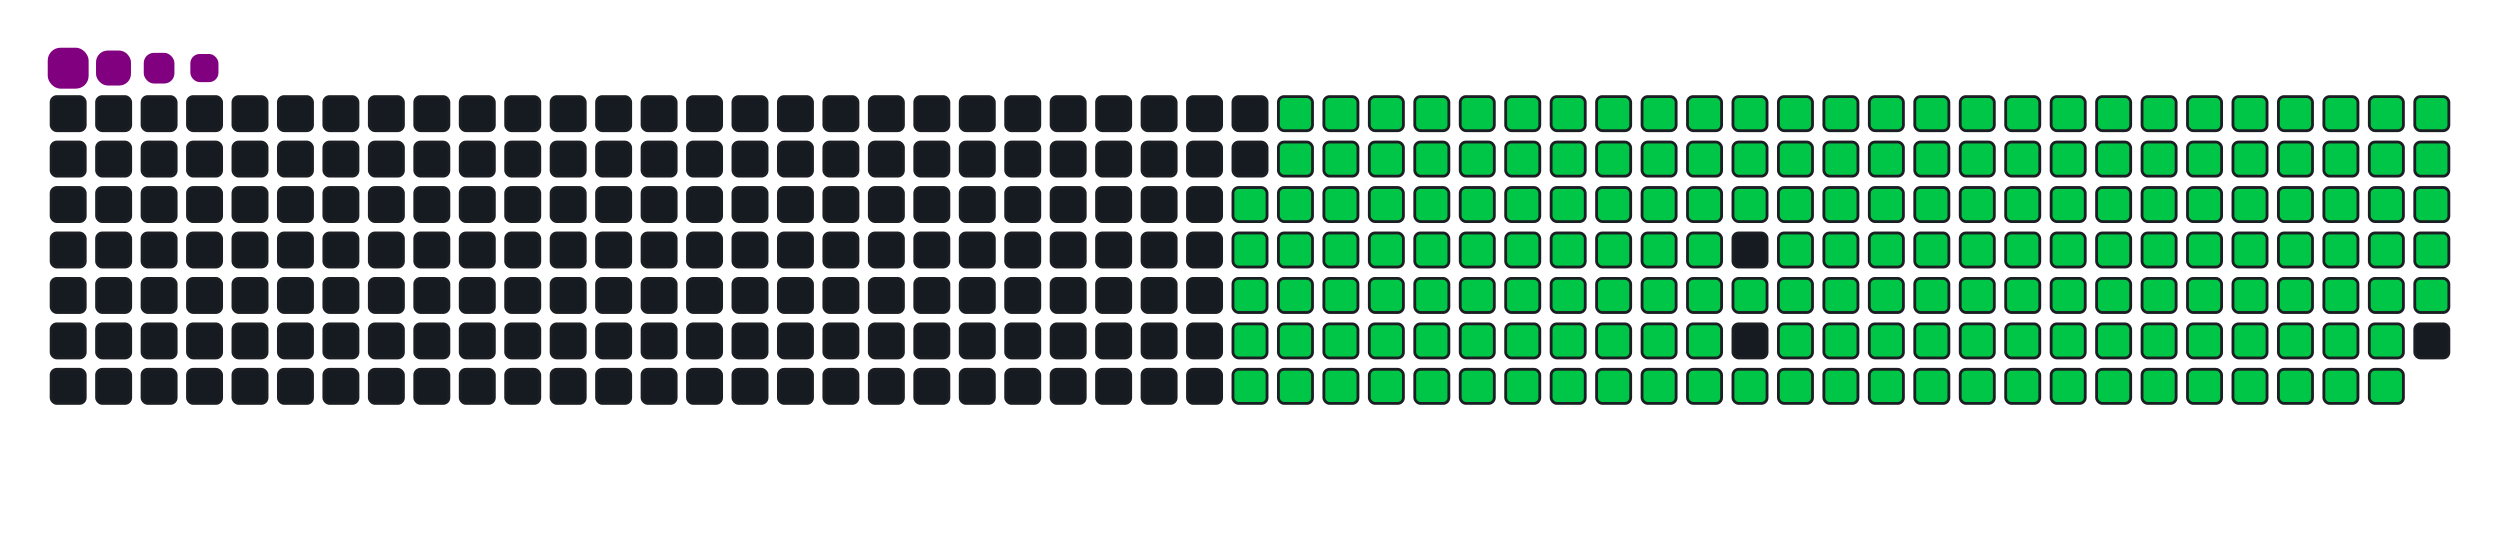 <svg viewBox="-16 -32 880 192" width="880" height="192" xmlns="http://www.w3.org/2000/svg"><desc>Generated with https://github.com/Platane/snk</desc><style>:root{--cb:#1b1f230a;--cs:purple;--ce:#161b22;--c0:#161b22;--c1:#01311f;--c2:#034525;--c3:#0f6d31;--c4:#00c647}.c{shape-rendering:geometricPrecision;fill:#161b22;stroke-width:1px;stroke:#1b1f230a;animation:none 27700ms linear infinite;width:12px;height:12px}@keyframes c0{48%{fill:#00c647}48.02%,100%{fill:#161b22}}.c.c0{fill:#00c647;animation-name:c0}@keyframes c1{47.64%{fill:#00c647}47.66%,100%{fill:#161b22}}.c.c1{fill:#00c647;animation-name:c1}@keyframes c2{68.22%{fill:#00c647}68.24%,100%{fill:#161b22}}.c.c2{fill:#00c647;animation-name:c2}@keyframes c3{67.86%{fill:#00c647}67.88%,100%{fill:#161b22}}.c.c3{fill:#00c647;animation-name:c3}@keyframes c4{87.72%{fill:#00c647}87.74%,100%{fill:#161b22}}.c.c4{fill:#00c647;animation-name:c4}@keyframes c5{10.1%{fill:#00c647}10.12%,100%{fill:#161b22}}.c.c5{fill:#00c647;animation-name:c5}@keyframes c6{28.51%{fill:#00c647}28.53%,100%{fill:#161b22}}.c.c6{fill:#00c647;animation-name:c6}@keyframes c7{28.87%{fill:#00c647}28.89%,100%{fill:#161b22}}.c.c7{fill:#00c647;animation-name:c7}@keyframes c8{47.28%{fill:#00c647}47.3%,100%{fill:#161b22}}.c.c8{fill:#00c647;animation-name:c8}@keyframes c9{49.09%{fill:#00c647}49.11%,100%{fill:#161b22}}.c.c9{fill:#00c647;animation-name:c9}@keyframes ca{67.5%{fill:#00c647}67.52%,100%{fill:#161b22}}.c.ca{fill:#00c647;animation-name:ca}@keyframes cb{69.3%{fill:#00c647}69.32%,100%{fill:#161b22}}.c.cb{fill:#00c647;animation-name:cb}@keyframes cc{10.46%{fill:#00c647}10.48%,100%{fill:#161b22}}.c.cc{fill:#00c647;animation-name:cc}@keyframes cd{28.15%{fill:#00c647}28.17%,100%{fill:#161b22}}.c.cd{fill:#00c647;animation-name:cd}@keyframes ce{29.23%{fill:#00c647}29.25%,100%{fill:#161b22}}.c.ce{fill:#00c647;animation-name:ce}@keyframes cf{46.92%{fill:#00c647}46.94%,100%{fill:#161b22}}.c.cf{fill:#00c647;animation-name:cf}@keyframes cg{49.45%{fill:#00c647}49.47%,100%{fill:#161b22}}.c.cg{fill:#00c647;animation-name:cg}@keyframes ch{67.14%{fill:#00c647}67.16%,100%{fill:#161b22}}.c.ch{fill:#00c647;animation-name:ch}@keyframes ci{69.67%{fill:#00c647}69.69%,100%{fill:#161b22}}.c.ci{fill:#00c647;animation-name:ci}@keyframes cj{10.82%{fill:#00c647}10.84%,100%{fill:#161b22}}.c.cj{fill:#00c647;animation-name:cj}@keyframes ck{27.79%{fill:#00c647}27.81%,100%{fill:#161b22}}.c.ck{fill:#00c647;animation-name:ck}@keyframes cl{29.59%{fill:#00c647}29.61%,100%{fill:#161b22}}.c.cl{fill:#00c647;animation-name:cl}@keyframes cm{46.56%{fill:#00c647}46.58%,100%{fill:#161b22}}.c.cm{fill:#00c647;animation-name:cm}@keyframes cn{49.81%{fill:#00c647}49.83%,100%{fill:#161b22}}.c.cn{fill:#00c647;animation-name:cn}@keyframes co{66.78%{fill:#00c647}66.8%,100%{fill:#161b22}}.c.co{fill:#00c647;animation-name:co}@keyframes cp{70.03%{fill:#00c647}70.05%,100%{fill:#161b22}}.c.cp{fill:#00c647;animation-name:cp}@keyframes cq{11.18%{fill:#00c647}11.2%,100%{fill:#161b22}}.c.cq{fill:#00c647;animation-name:cq}@keyframes cr{27.43%{fill:#00c647}27.45%,100%{fill:#161b22}}.c.cr{fill:#00c647;animation-name:cr}@keyframes cs{29.95%{fill:#00c647}29.97%,100%{fill:#161b22}}.c.cs{fill:#00c647;animation-name:cs}@keyframes ct{46.2%{fill:#00c647}46.22%,100%{fill:#161b22}}.c.ct{fill:#00c647;animation-name:ct}@keyframes cu{50.17%{fill:#00c647}50.19%,100%{fill:#161b22}}.c.cu{fill:#00c647;animation-name:cu}@keyframes cv{66.42%{fill:#00c647}66.44%,100%{fill:#161b22}}.c.cv{fill:#00c647;animation-name:cv}@keyframes cw{70.39%{fill:#00c647}70.41%,100%{fill:#161b22}}.c.cw{fill:#00c647;animation-name:cw}@keyframes cx{11.54%{fill:#00c647}11.56%,100%{fill:#161b22}}.c.cx{fill:#00c647;animation-name:cx}@keyframes cy{27.07%{fill:#00c647}27.09%,100%{fill:#161b22}}.c.cy{fill:#00c647;animation-name:cy}@keyframes cz{30.31%{fill:#00c647}30.33%,100%{fill:#161b22}}.c.cz{fill:#00c647;animation-name:cz}@keyframes c10{45.84%{fill:#00c647}45.86%,100%{fill:#161b22}}.c.c10{fill:#00c647;animation-name:c10}@keyframes c11{50.53%{fill:#00c647}50.55%,100%{fill:#161b22}}.c.c11{fill:#00c647;animation-name:c11}@keyframes c12{66.05%{fill:#00c647}66.07%,100%{fill:#161b22}}.c.c12{fill:#00c647;animation-name:c12}@keyframes c13{70.75%{fill:#00c647}70.77%,100%{fill:#161b22}}.c.c13{fill:#00c647;animation-name:c13}@keyframes c14{11.9%{fill:#00c647}11.92%,100%{fill:#161b22}}.c.c14{fill:#00c647;animation-name:c14}@keyframes c15{26.7%{fill:#00c647}26.72%,100%{fill:#161b22}}.c.c15{fill:#00c647;animation-name:c15}@keyframes c16{30.68%{fill:#00c647}30.7%,100%{fill:#161b22}}.c.c16{fill:#00c647;animation-name:c16}@keyframes c17{45.48%{fill:#00c647}45.5%,100%{fill:#161b22}}.c.c17{fill:#00c647;animation-name:c17}@keyframes c18{50.89%{fill:#00c647}50.91%,100%{fill:#161b22}}.c.c18{fill:#00c647;animation-name:c18}@keyframes c19{65.69%{fill:#00c647}65.71%,100%{fill:#161b22}}.c.c19{fill:#00c647;animation-name:c19}@keyframes c1a{71.11%{fill:#00c647}71.13%,100%{fill:#161b22}}.c.c1a{fill:#00c647;animation-name:c1a}@keyframes c1b{12.26%{fill:#00c647}12.28%,100%{fill:#161b22}}.c.c1b{fill:#00c647;animation-name:c1b}@keyframes c1c{26.34%{fill:#00c647}26.36%,100%{fill:#161b22}}.c.c1c{fill:#00c647;animation-name:c1c}@keyframes c1d{31.04%{fill:#00c647}31.06%,100%{fill:#161b22}}.c.c1d{fill:#00c647;animation-name:c1d}@keyframes c1e{45.12%{fill:#00c647}45.14%,100%{fill:#161b22}}.c.c1e{fill:#00c647;animation-name:c1e}@keyframes c1f{51.25%{fill:#00c647}51.27%,100%{fill:#161b22}}.c.c1f{fill:#00c647;animation-name:c1f}@keyframes c1g{65.33%{fill:#00c647}65.35%,100%{fill:#161b22}}.c.c1g{fill:#00c647;animation-name:c1g}@keyframes c1h{71.47%{fill:#00c647}71.49%,100%{fill:#161b22}}.c.c1h{fill:#00c647;animation-name:c1h}@keyframes c1i{12.63%{fill:#00c647}12.65%,100%{fill:#161b22}}.c.c1i{fill:#00c647;animation-name:c1i}@keyframes c1j{25.98%{fill:#00c647}26%,100%{fill:#161b22}}.c.c1j{fill:#00c647;animation-name:c1j}@keyframes c1k{31.4%{fill:#00c647}31.42%,100%{fill:#161b22}}.c.c1k{fill:#00c647;animation-name:c1k}@keyframes c1l{44.76%{fill:#00c647}44.78%,100%{fill:#161b22}}.c.c1l{fill:#00c647;animation-name:c1l}@keyframes c1m{51.61%{fill:#00c647}51.63%,100%{fill:#161b22}}.c.c1m{fill:#00c647;animation-name:c1m}@keyframes c1n{64.97%{fill:#00c647}64.99%,100%{fill:#161b22}}.c.c1n{fill:#00c647;animation-name:c1n}@keyframes c1o{71.83%{fill:#00c647}71.85%,100%{fill:#161b22}}.c.c1o{fill:#00c647;animation-name:c1o}@keyframes c1p{12.99%{fill:#00c647}13.01%,100%{fill:#161b22}}.c.c1p{fill:#00c647;animation-name:c1p}@keyframes c1q{25.62%{fill:#00c647}25.64%,100%{fill:#161b22}}.c.c1q{fill:#00c647;animation-name:c1q}@keyframes c1r{31.76%{fill:#00c647}31.78%,100%{fill:#161b22}}.c.c1r{fill:#00c647;animation-name:c1r}@keyframes c1s{44.39%{fill:#00c647}44.41%,100%{fill:#161b22}}.c.c1s{fill:#00c647;animation-name:c1s}@keyframes c1t{51.98%{fill:#00c647}52%,100%{fill:#161b22}}.c.c1t{fill:#00c647;animation-name:c1t}@keyframes c1u{64.61%{fill:#00c647}64.63%,100%{fill:#161b22}}.c.c1u{fill:#00c647;animation-name:c1u}@keyframes c1v{72.19%{fill:#00c647}72.21%,100%{fill:#161b22}}.c.c1v{fill:#00c647;animation-name:c1v}@keyframes c1w{13.35%{fill:#00c647}13.37%,100%{fill:#161b22}}.c.c1w{fill:#00c647;animation-name:c1w}@keyframes c1x{25.26%{fill:#00c647}25.28%,100%{fill:#161b22}}.c.c1x{fill:#00c647;animation-name:c1x}@keyframes c1y{32.12%{fill:#00c647}32.14%,100%{fill:#161b22}}.c.c1y{fill:#00c647;animation-name:c1y}@keyframes c1z{44.03%{fill:#00c647}44.05%,100%{fill:#161b22}}.c.c1z{fill:#00c647;animation-name:c1z}@keyframes c20{52.34%{fill:#00c647}52.36%,100%{fill:#161b22}}.c.c20{fill:#00c647;animation-name:c20}@keyframes c21{64.25%{fill:#00c647}64.27%,100%{fill:#161b22}}.c.c21{fill:#00c647;animation-name:c21}@keyframes c22{72.55%{fill:#00c647}72.57%,100%{fill:#161b22}}.c.c22{fill:#00c647;animation-name:c22}@keyframes c23{13.71%{fill:#00c647}13.73%,100%{fill:#161b22}}.c.c23{fill:#00c647;animation-name:c23}@keyframes c24{24.9%{fill:#00c647}24.92%,100%{fill:#161b22}}.c.c24{fill:#00c647;animation-name:c24}@keyframes c25{32.48%{fill:#00c647}32.5%,100%{fill:#161b22}}.c.c25{fill:#00c647;animation-name:c25}@keyframes c26{52.7%{fill:#00c647}52.72%,100%{fill:#161b22}}.c.c26{fill:#00c647;animation-name:c26}@keyframes c27{72.91%{fill:#00c647}72.93%,100%{fill:#161b22}}.c.c27{fill:#00c647;animation-name:c27}@keyframes c28{14.07%{fill:#00c647}14.09%,100%{fill:#161b22}}.c.c28{fill:#00c647;animation-name:c28}@keyframes c29{24.54%{fill:#00c647}24.56%,100%{fill:#161b22}}.c.c29{fill:#00c647;animation-name:c29}@keyframes c2a{32.84%{fill:#00c647}32.86%,100%{fill:#161b22}}.c.c2a{fill:#00c647;animation-name:c2a}@keyframes c2b{43.31%{fill:#00c647}43.33%,100%{fill:#161b22}}.c.c2b{fill:#00c647;animation-name:c2b}@keyframes c2c{53.06%{fill:#00c647}53.08%,100%{fill:#161b22}}.c.c2c{fill:#00c647;animation-name:c2c}@keyframes c2d{63.53%{fill:#00c647}63.55%,100%{fill:#161b22}}.c.c2d{fill:#00c647;animation-name:c2d}@keyframes c2e{73.28%{fill:#00c647}73.3%,100%{fill:#161b22}}.c.c2e{fill:#00c647;animation-name:c2e}@keyframes c2f{14.43%{fill:#00c647}14.45%,100%{fill:#161b22}}.c.c2f{fill:#00c647;animation-name:c2f}@keyframes c2g{24.18%{fill:#00c647}24.2%,100%{fill:#161b22}}.c.c2g{fill:#00c647;animation-name:c2g}@keyframes c2h{33.2%{fill:#00c647}33.22%,100%{fill:#161b22}}.c.c2h{fill:#00c647;animation-name:c2h}@keyframes c2i{42.95%{fill:#00c647}42.97%,100%{fill:#161b22}}.c.c2i{fill:#00c647;animation-name:c2i}@keyframes c2j{53.42%{fill:#00c647}53.44%,100%{fill:#161b22}}.c.c2j{fill:#00c647;animation-name:c2j}@keyframes c2k{63.17%{fill:#00c647}63.19%,100%{fill:#161b22}}.c.c2k{fill:#00c647;animation-name:c2k}@keyframes c2l{73.64%{fill:#00c647}73.66%,100%{fill:#161b22}}.c.c2l{fill:#00c647;animation-name:c2l}@keyframes c2m{14.79%{fill:#00c647}14.81%,100%{fill:#161b22}}.c.c2m{fill:#00c647;animation-name:c2m}@keyframes c2n{23.82%{fill:#00c647}23.84%,100%{fill:#161b22}}.c.c2n{fill:#00c647;animation-name:c2n}@keyframes c2o{33.56%{fill:#00c647}33.58%,100%{fill:#161b22}}.c.c2o{fill:#00c647;animation-name:c2o}@keyframes c2p{42.59%{fill:#00c647}42.61%,100%{fill:#161b22}}.c.c2p{fill:#00c647;animation-name:c2p}@keyframes c2q{53.78%{fill:#00c647}53.8%,100%{fill:#161b22}}.c.c2q{fill:#00c647;animation-name:c2q}@keyframes c2r{62.81%{fill:#00c647}62.83%,100%{fill:#161b22}}.c.c2r{fill:#00c647;animation-name:c2r}@keyframes c2s{74%{fill:#00c647}74.02%,100%{fill:#161b22}}.c.c2s{fill:#00c647;animation-name:c2s}@keyframes c2t{15.15%{fill:#00c647}15.17%,100%{fill:#161b22}}.c.c2t{fill:#00c647;animation-name:c2t}@keyframes c2u{23.46%{fill:#00c647}23.48%,100%{fill:#161b22}}.c.c2u{fill:#00c647;animation-name:c2u}@keyframes c2v{33.93%{fill:#00c647}33.95%,100%{fill:#161b22}}.c.c2v{fill:#00c647;animation-name:c2v}@keyframes c2w{42.23%{fill:#00c647}42.25%,100%{fill:#161b22}}.c.c2w{fill:#00c647;animation-name:c2w}@keyframes c2x{54.14%{fill:#00c647}54.16%,100%{fill:#161b22}}.c.c2x{fill:#00c647;animation-name:c2x}@keyframes c2y{62.44%{fill:#00c647}62.46%,100%{fill:#161b22}}.c.c2y{fill:#00c647;animation-name:c2y}@keyframes c2z{74.36%{fill:#00c647}74.38%,100%{fill:#161b22}}.c.c2z{fill:#00c647;animation-name:c2z}@keyframes c30{15.51%{fill:#00c647}15.53%,100%{fill:#161b22}}.c.c30{fill:#00c647;animation-name:c30}@keyframes c31{23.09%{fill:#00c647}23.11%,100%{fill:#161b22}}.c.c31{fill:#00c647;animation-name:c31}@keyframes c32{34.29%{fill:#00c647}34.31%,100%{fill:#161b22}}.c.c32{fill:#00c647;animation-name:c32}@keyframes c33{41.87%{fill:#00c647}41.89%,100%{fill:#161b22}}.c.c33{fill:#00c647;animation-name:c33}@keyframes c34{54.5%{fill:#00c647}54.52%,100%{fill:#161b22}}.c.c34{fill:#00c647;animation-name:c34}@keyframes c35{62.08%{fill:#00c647}62.1%,100%{fill:#161b22}}.c.c35{fill:#00c647;animation-name:c35}@keyframes c36{74.72%{fill:#00c647}74.74%,100%{fill:#161b22}}.c.c36{fill:#00c647;animation-name:c36}@keyframes c37{15.87%{fill:#00c647}15.89%,100%{fill:#161b22}}.c.c37{fill:#00c647;animation-name:c37}@keyframes c38{22.73%{fill:#00c647}22.75%,100%{fill:#161b22}}.c.c38{fill:#00c647;animation-name:c38}@keyframes c39{34.65%{fill:#00c647}34.67%,100%{fill:#161b22}}.c.c39{fill:#00c647;animation-name:c39}@keyframes c3a{41.51%{fill:#00c647}41.53%,100%{fill:#161b22}}.c.c3a{fill:#00c647;animation-name:c3a}@keyframes c3b{54.86%{fill:#00c647}54.88%,100%{fill:#161b22}}.c.c3b{fill:#00c647;animation-name:c3b}@keyframes c3c{61.72%{fill:#00c647}61.74%,100%{fill:#161b22}}.c.c3c{fill:#00c647;animation-name:c3c}@keyframes c3d{75.08%{fill:#00c647}75.1%,100%{fill:#161b22}}.c.c3d{fill:#00c647;animation-name:c3d}@keyframes c3e{16.24%{fill:#00c647}16.26%,100%{fill:#161b22}}.c.c3e{fill:#00c647;animation-name:c3e}@keyframes c3f{22.37%{fill:#00c647}22.39%,100%{fill:#161b22}}.c.c3f{fill:#00c647;animation-name:c3f}@keyframes c3g{35.01%{fill:#00c647}35.03%,100%{fill:#161b22}}.c.c3g{fill:#00c647;animation-name:c3g}@keyframes c3h{41.15%{fill:#00c647}41.17%,100%{fill:#161b22}}.c.c3h{fill:#00c647;animation-name:c3h}@keyframes c3i{55.22%{fill:#00c647}55.24%,100%{fill:#161b22}}.c.c3i{fill:#00c647;animation-name:c3i}@keyframes c3j{61.36%{fill:#00c647}61.38%,100%{fill:#161b22}}.c.c3j{fill:#00c647;animation-name:c3j}@keyframes c3k{75.44%{fill:#00c647}75.46%,100%{fill:#161b22}}.c.c3k{fill:#00c647;animation-name:c3k}@keyframes c3l{16.6%{fill:#00c647}16.62%,100%{fill:#161b22}}.c.c3l{fill:#00c647;animation-name:c3l}@keyframes c3m{22.01%{fill:#00c647}22.03%,100%{fill:#161b22}}.c.c3m{fill:#00c647;animation-name:c3m}@keyframes c3n{35.37%{fill:#00c647}35.39%,100%{fill:#161b22}}.c.c3n{fill:#00c647;animation-name:c3n}@keyframes c3o{40.78%{fill:#00c647}40.8%,100%{fill:#161b22}}.c.c3o{fill:#00c647;animation-name:c3o}@keyframes c3p{55.59%{fill:#00c647}55.61%,100%{fill:#161b22}}.c.c3p{fill:#00c647;animation-name:c3p}@keyframes c3q{61%{fill:#00c647}61.02%,100%{fill:#161b22}}.c.c3q{fill:#00c647;animation-name:c3q}@keyframes c3r{75.8%{fill:#00c647}75.82%,100%{fill:#161b22}}.c.c3r{fill:#00c647;animation-name:c3r}@keyframes c3s{16.96%{fill:#00c647}16.98%,100%{fill:#161b22}}.c.c3s{fill:#00c647;animation-name:c3s}@keyframes c3t{21.65%{fill:#00c647}21.67%,100%{fill:#161b22}}.c.c3t{fill:#00c647;animation-name:c3t}@keyframes c3u{35.73%{fill:#00c647}35.75%,100%{fill:#161b22}}.c.c3u{fill:#00c647;animation-name:c3u}@keyframes c3v{40.42%{fill:#00c647}40.44%,100%{fill:#161b22}}.c.c3v{fill:#00c647;animation-name:c3v}@keyframes c3w{55.95%{fill:#00c647}55.97%,100%{fill:#161b22}}.c.c3w{fill:#00c647;animation-name:c3w}@keyframes c3x{60.64%{fill:#00c647}60.66%,100%{fill:#161b22}}.c.c3x{fill:#00c647;animation-name:c3x}@keyframes c3y{76.16%{fill:#00c647}76.18%,100%{fill:#161b22}}.c.c3y{fill:#00c647;animation-name:c3y}@keyframes c3z{17.32%{fill:#00c647}17.34%,100%{fill:#161b22}}.c.c3z{fill:#00c647;animation-name:c3z}@keyframes c40{21.29%{fill:#00c647}21.31%,100%{fill:#161b22}}.c.c40{fill:#00c647;animation-name:c40}@keyframes c41{36.09%{fill:#00c647}36.11%,100%{fill:#161b22}}.c.c41{fill:#00c647;animation-name:c41}@keyframes c42{40.06%{fill:#00c647}40.08%,100%{fill:#161b22}}.c.c42{fill:#00c647;animation-name:c42}@keyframes c43{56.31%{fill:#00c647}56.33%,100%{fill:#161b22}}.c.c43{fill:#00c647;animation-name:c43}@keyframes c44{60.28%{fill:#00c647}60.3%,100%{fill:#161b22}}.c.c44{fill:#00c647;animation-name:c44}@keyframes c45{76.52%{fill:#00c647}76.54%,100%{fill:#161b22}}.c.c45{fill:#00c647;animation-name:c45}@keyframes c46{17.68%{fill:#00c647}17.7%,100%{fill:#161b22}}.c.c46{fill:#00c647;animation-name:c46}@keyframes c47{20.93%{fill:#00c647}20.95%,100%{fill:#161b22}}.c.c47{fill:#00c647;animation-name:c47}@keyframes c48{36.45%{fill:#00c647}36.47%,100%{fill:#161b22}}.c.c48{fill:#00c647;animation-name:c48}@keyframes c49{39.7%{fill:#00c647}39.72%,100%{fill:#161b22}}.c.c49{fill:#00c647;animation-name:c49}@keyframes c4a{56.67%{fill:#00c647}56.69%,100%{fill:#161b22}}.c.c4a{fill:#00c647;animation-name:c4a}@keyframes c4b{59.92%{fill:#00c647}59.94%,100%{fill:#161b22}}.c.c4b{fill:#00c647;animation-name:c4b}@keyframes c4c{76.89%{fill:#00c647}76.91%,100%{fill:#161b22}}.c.c4c{fill:#00c647;animation-name:c4c}@keyframes c4d{18.04%{fill:#00c647}18.06%,100%{fill:#161b22}}.c.c4d{fill:#00c647;animation-name:c4d}@keyframes c4e{20.57%{fill:#00c647}20.59%,100%{fill:#161b22}}.c.c4e{fill:#00c647;animation-name:c4e}@keyframes c4f{36.81%{fill:#00c647}36.83%,100%{fill:#161b22}}.c.c4f{fill:#00c647;animation-name:c4f}@keyframes c4g{39.34%{fill:#00c647}39.36%,100%{fill:#161b22}}.c.c4g{fill:#00c647;animation-name:c4g}@keyframes c4h{57.03%{fill:#00c647}57.05%,100%{fill:#161b22}}.c.c4h{fill:#00c647;animation-name:c4h}@keyframes c4i{59.56%{fill:#00c647}59.58%,100%{fill:#161b22}}.c.c4i{fill:#00c647;animation-name:c4i}@keyframes c4j{77.25%{fill:#00c647}77.27%,100%{fill:#161b22}}.c.c4j{fill:#00c647;animation-name:c4j}@keyframes c4k{18.4%{fill:#00c647}18.42%,100%{fill:#161b22}}.c.c4k{fill:#00c647;animation-name:c4k}@keyframes c4l{20.21%{fill:#00c647}20.23%,100%{fill:#161b22}}.c.c4l{fill:#00c647;animation-name:c4l}@keyframes c4m{37.17%{fill:#00c647}37.19%,100%{fill:#161b22}}.c.c4m{fill:#00c647;animation-name:c4m}@keyframes c4n{38.98%{fill:#00c647}39%,100%{fill:#161b22}}.c.c4n{fill:#00c647;animation-name:c4n}@keyframes c4o{57.39%{fill:#00c647}57.41%,100%{fill:#161b22}}.c.c4o{fill:#00c647;animation-name:c4o}@keyframes c4p{59.2%{fill:#00c647}59.22%,100%{fill:#161b22}}.c.c4p{fill:#00c647;animation-name:c4p}@keyframes c4q{77.61%{fill:#00c647}77.63%,100%{fill:#161b22}}.c.c4q{fill:#00c647;animation-name:c4q}@keyframes c4r{18.76%{fill:#00c647}18.78%,100%{fill:#161b22}}.c.c4r{fill:#00c647;animation-name:c4r}@keyframes c4s{19.85%{fill:#00c647}19.87%,100%{fill:#161b22}}.c.c4s{fill:#00c647;animation-name:c4s}@keyframes c4t{37.54%{fill:#00c647}37.56%,100%{fill:#161b22}}.c.c4t{fill:#00c647;animation-name:c4t}@keyframes c4u{38.62%{fill:#00c647}38.64%,100%{fill:#161b22}}.c.c4u{fill:#00c647;animation-name:c4u}@keyframes c4v{57.75%{fill:#00c647}57.77%,100%{fill:#161b22}}.c.c4v{fill:#00c647;animation-name:c4v}@keyframes c4w{58.83%{fill:#00c647}58.85%,100%{fill:#161b22}}.c.c4w{fill:#00c647;animation-name:c4w}@keyframes c4x{77.97%{fill:#00c647}77.99%,100%{fill:#161b22}}.c.c4x{fill:#00c647;animation-name:c4x}@keyframes c4y{19.12%{fill:#00c647}19.14%,100%{fill:#161b22}}.c.c4y{fill:#00c647;animation-name:c4y}@keyframes c4z{19.48%{fill:#00c647}19.5%,100%{fill:#161b22}}.c.c4z{fill:#00c647;animation-name:c4z}@keyframes c50{37.9%{fill:#00c647}37.92%,100%{fill:#161b22}}.c.c50{fill:#00c647;animation-name:c50}@keyframes c51{38.26%{fill:#00c647}38.28%,100%{fill:#161b22}}.c.c51{fill:#00c647;animation-name:c51}@keyframes c52{58.11%{fill:#00c647}58.13%,100%{fill:#161b22}}.c.c52{fill:#00c647;animation-name:c52}.u{transform-origin:0 0;transform:scale(0,1);animation:none linear 27700ms infinite}@keyframes u0{10.1%{transform:scale(0.000,1)}10.12%,10.46%{transform:scale(0.005,1)}10.48%,10.82%{transform:scale(0.011,1)}10.84%,11.18%{transform:scale(0.016,1)}11.2%,11.54%{transform:scale(0.022,1)}11.56%,11.9%{transform:scale(0.027,1)}11.92%,12.26%{transform:scale(0.033,1)}12.28%,12.63%{transform:scale(0.038,1)}12.65%,12.99%{transform:scale(0.044,1)}13.01%,13.35%{transform:scale(0.049,1)}13.37%,13.71%{transform:scale(0.055,1)}13.73%,14.07%{transform:scale(0.060,1)}14.09%,14.43%{transform:scale(0.066,1)}14.45%,14.79%{transform:scale(0.071,1)}14.81%,15.15%{transform:scale(0.077,1)}15.17%,15.51%{transform:scale(0.082,1)}15.53%,15.87%{transform:scale(0.087,1)}15.89%,16.24%{transform:scale(0.093,1)}16.26%,16.6%{transform:scale(0.098,1)}16.62%,16.96%{transform:scale(0.104,1)}16.98%,17.32%{transform:scale(0.109,1)}17.34%,17.68%{transform:scale(0.115,1)}17.7%,18.04%{transform:scale(0.120,1)}18.06%,18.4%{transform:scale(0.126,1)}18.42%,18.76%{transform:scale(0.131,1)}18.78%,19.12%{transform:scale(0.137,1)}19.14%,19.48%{transform:scale(0.142,1)}19.5%,19.85%{transform:scale(0.148,1)}19.87%,20.21%{transform:scale(0.153,1)}20.23%,20.57%{transform:scale(0.158,1)}20.59%,20.93%{transform:scale(0.164,1)}20.95%,21.29%{transform:scale(0.169,1)}21.31%,21.65%{transform:scale(0.175,1)}21.67%,22.01%{transform:scale(0.180,1)}22.03%,22.37%{transform:scale(0.186,1)}22.39%,22.73%{transform:scale(0.191,1)}22.75%,23.09%{transform:scale(0.197,1)}23.11%,23.46%{transform:scale(0.202,1)}23.48%,23.82%{transform:scale(0.208,1)}23.84%,24.18%{transform:scale(0.213,1)}24.2%,24.54%{transform:scale(0.219,1)}24.56%,24.9%{transform:scale(0.224,1)}24.92%,25.26%{transform:scale(0.230,1)}25.28%,25.62%{transform:scale(0.235,1)}25.64%,25.98%{transform:scale(0.240,1)}26%,26.34%{transform:scale(0.246,1)}26.36%,26.7%{transform:scale(0.251,1)}26.72%,27.07%{transform:scale(0.257,1)}27.09%,27.43%{transform:scale(0.262,1)}27.45%,27.79%{transform:scale(0.268,1)}27.81%,28.15%{transform:scale(0.273,1)}28.17%,28.51%{transform:scale(0.279,1)}28.53%,28.87%{transform:scale(0.284,1)}28.89%,29.23%{transform:scale(0.290,1)}29.25%,29.59%{transform:scale(0.295,1)}29.61%,29.95%{transform:scale(0.301,1)}29.97%,30.31%{transform:scale(0.306,1)}30.33%,30.68%{transform:scale(0.311,1)}30.7%,31.04%{transform:scale(0.317,1)}31.06%,31.4%{transform:scale(0.322,1)}31.42%,31.76%{transform:scale(0.328,1)}31.78%,32.12%{transform:scale(0.333,1)}32.14%,32.48%{transform:scale(0.339,1)}32.5%,32.84%{transform:scale(0.344,1)}32.86%,33.2%{transform:scale(0.350,1)}33.22%,33.56%{transform:scale(0.355,1)}33.58%,33.93%{transform:scale(0.361,1)}33.95%,34.29%{transform:scale(0.366,1)}34.31%,34.65%{transform:scale(0.372,1)}34.67%,35.01%{transform:scale(0.377,1)}35.03%,35.37%{transform:scale(0.383,1)}35.39%,35.73%{transform:scale(0.388,1)}35.75%,36.09%{transform:scale(0.393,1)}36.11%,36.45%{transform:scale(0.399,1)}36.47%,36.81%{transform:scale(0.404,1)}36.83%,37.17%{transform:scale(0.410,1)}37.19%,37.54%{transform:scale(0.415,1)}37.56%,37.9%{transform:scale(0.421,1)}37.92%,38.26%{transform:scale(0.426,1)}38.28%,38.62%{transform:scale(0.432,1)}38.64%,38.98%{transform:scale(0.437,1)}39%,39.34%{transform:scale(0.443,1)}39.36%,39.7%{transform:scale(0.448,1)}39.72%,40.06%{transform:scale(0.454,1)}40.08%,40.42%{transform:scale(0.459,1)}40.44%,40.78%{transform:scale(0.464,1)}40.8%,41.15%{transform:scale(0.470,1)}41.17%,41.51%{transform:scale(0.475,1)}41.53%,41.87%{transform:scale(0.481,1)}41.89%,42.23%{transform:scale(0.486,1)}42.25%,42.59%{transform:scale(0.492,1)}42.61%,42.95%{transform:scale(0.497,1)}42.97%,43.31%{transform:scale(0.503,1)}43.33%,44.03%{transform:scale(0.508,1)}44.05%,44.39%{transform:scale(0.514,1)}44.41%,44.76%{transform:scale(0.519,1)}44.78%,45.12%{transform:scale(0.525,1)}45.14%,45.48%{transform:scale(0.530,1)}45.5%,45.84%{transform:scale(0.536,1)}45.86%,46.2%{transform:scale(0.541,1)}46.22%,46.56%{transform:scale(0.546,1)}46.58%,46.92%{transform:scale(0.552,1)}46.94%,47.28%{transform:scale(0.557,1)}47.3%,47.64%{transform:scale(0.563,1)}47.66%,48%{transform:scale(0.568,1)}48.02%,49.09%{transform:scale(0.574,1)}49.11%,49.45%{transform:scale(0.579,1)}49.47%,49.81%{transform:scale(0.585,1)}49.83%,50.17%{transform:scale(0.590,1)}50.19%,50.53%{transform:scale(0.596,1)}50.55%,50.89%{transform:scale(0.601,1)}50.91%,51.25%{transform:scale(0.607,1)}51.27%,51.61%{transform:scale(0.612,1)}51.63%,51.98%{transform:scale(0.617,1)}52%,52.34%{transform:scale(0.623,1)}52.36%,52.7%{transform:scale(0.628,1)}52.72%,53.06%{transform:scale(0.634,1)}53.08%,53.42%{transform:scale(0.639,1)}53.44%,53.78%{transform:scale(0.645,1)}53.8%,54.14%{transform:scale(0.650,1)}54.16%,54.5%{transform:scale(0.656,1)}54.52%,54.86%{transform:scale(0.661,1)}54.88%,55.22%{transform:scale(0.667,1)}55.24%,55.59%{transform:scale(0.672,1)}55.61%,55.95%{transform:scale(0.678,1)}55.97%,56.31%{transform:scale(0.683,1)}56.33%,56.67%{transform:scale(0.689,1)}56.69%,57.03%{transform:scale(0.694,1)}57.05%,57.39%{transform:scale(0.699,1)}57.41%,57.75%{transform:scale(0.705,1)}57.77%,58.11%{transform:scale(0.710,1)}58.13%,58.83%{transform:scale(0.716,1)}58.85%,59.2%{transform:scale(0.721,1)}59.22%,59.56%{transform:scale(0.727,1)}59.58%,59.92%{transform:scale(0.732,1)}59.94%,60.28%{transform:scale(0.738,1)}60.3%,60.64%{transform:scale(0.743,1)}60.66%,61%{transform:scale(0.749,1)}61.02%,61.36%{transform:scale(0.754,1)}61.38%,61.72%{transform:scale(0.760,1)}61.74%,62.08%{transform:scale(0.765,1)}62.1%,62.44%{transform:scale(0.770,1)}62.46%,62.81%{transform:scale(0.776,1)}62.83%,63.17%{transform:scale(0.781,1)}63.19%,63.53%{transform:scale(0.787,1)}63.55%,64.25%{transform:scale(0.792,1)}64.27%,64.61%{transform:scale(0.798,1)}64.63%,64.97%{transform:scale(0.803,1)}64.99%,65.33%{transform:scale(0.809,1)}65.35%,65.69%{transform:scale(0.814,1)}65.71%,66.05%{transform:scale(0.820,1)}66.07%,66.42%{transform:scale(0.825,1)}66.44%,66.78%{transform:scale(0.831,1)}66.8%,67.14%{transform:scale(0.836,1)}67.16%,67.5%{transform:scale(0.842,1)}67.52%,67.86%{transform:scale(0.847,1)}67.88%,68.22%{transform:scale(0.852,1)}68.24%,69.3%{transform:scale(0.858,1)}69.32%,69.67%{transform:scale(0.863,1)}69.69%,70.03%{transform:scale(0.869,1)}70.05%,70.39%{transform:scale(0.874,1)}70.41%,70.75%{transform:scale(0.880,1)}70.77%,71.11%{transform:scale(0.885,1)}71.13%,71.47%{transform:scale(0.891,1)}71.49%,71.83%{transform:scale(0.896,1)}71.85%,72.19%{transform:scale(0.902,1)}72.21%,72.55%{transform:scale(0.907,1)}72.57%,72.91%{transform:scale(0.913,1)}72.93%,73.28%{transform:scale(0.918,1)}73.3%,73.64%{transform:scale(0.923,1)}73.66%,74%{transform:scale(0.929,1)}74.02%,74.36%{transform:scale(0.934,1)}74.38%,74.72%{transform:scale(0.940,1)}74.74%,75.08%{transform:scale(0.945,1)}75.1%,75.44%{transform:scale(0.951,1)}75.46%,75.8%{transform:scale(0.956,1)}75.82%,76.16%{transform:scale(0.962,1)}76.18%,76.52%{transform:scale(0.967,1)}76.54%,76.89%{transform:scale(0.973,1)}76.91%,77.25%{transform:scale(0.978,1)}77.27%,77.61%{transform:scale(0.984,1)}77.63%,77.97%{transform:scale(0.989,1)}77.99%,87.72%{transform:scale(0.995,1)}87.74%,100%{transform:scale(1.000,1)}}.u.u0{fill:#00c647;animation-name:u0;transform-origin:0.0px 0}.s{shape-rendering:geometricPrecision;fill:purple;animation:none linear 27700ms infinite}@keyframes s0{0%,99.64%{transform:translate(0px,-16px)}0.36%{transform:translate(0px,0px)}19.13%{transform:translate(832px,0px)}19.49%{transform:translate(832px,16px)}28.52%{transform:translate(432px,16px)}28.88%,48.38%{transform:translate(432px,32px)}37.91%{transform:translate(832px,32px)}38.27%{transform:translate(832px,48px)}47.65%{transform:translate(416px,48px)}48.01%{transform:translate(416px,32px)}49.1%,68.59%{transform:translate(432px,64px)}58.12%{transform:translate(832px,64px)}58.48%{transform:translate(832px,80px)}67.87%,87.36%{transform:translate(416px,80px)}68.23%{transform:translate(416px,64px)}69.31%{transform:translate(432px,96px)}77.98%{transform:translate(816px,96px)}78.34%{transform:translate(816px,80px)}87.73%{transform:translate(416px,96px)}93.5%{transform:translate(160px,96px)}94.22%{transform:translate(160px,64px)}94.58%{transform:translate(144px,64px)}94.95%{transform:translate(144px,48px)}96.39%{transform:translate(80px,48px)}96.75%{transform:translate(80px,32px)}97.11%{transform:translate(64px,32px)}98.19%{transform:translate(64px,-16px)}}.s.s0{transform:translate(0px,-16px);animation-name:s0}@keyframes s1{0%,99.64%{transform:translate(16px,-16px)}0.36%{transform:translate(0px,-16px)}0.72%{transform:translate(0px,0px)}19.49%{transform:translate(832px,0px)}19.86%{transform:translate(832px,16px)}28.88%{transform:translate(432px,16px)}29.24%,48.74%{transform:translate(432px,32px)}38.27%{transform:translate(832px,32px)}38.63%{transform:translate(832px,48px)}48.01%{transform:translate(416px,48px)}48.38%{transform:translate(416px,32px)}49.46%,68.95%{transform:translate(432px,64px)}58.48%{transform:translate(832px,64px)}58.84%{transform:translate(832px,80px)}68.23%,87.73%{transform:translate(416px,80px)}68.59%{transform:translate(416px,64px)}69.68%{transform:translate(432px,96px)}78.34%{transform:translate(816px,96px)}78.7%{transform:translate(816px,80px)}88.09%{transform:translate(416px,96px)}93.86%{transform:translate(160px,96px)}94.58%{transform:translate(160px,64px)}94.95%{transform:translate(144px,64px)}95.31%{transform:translate(144px,48px)}96.75%{transform:translate(80px,48px)}97.11%{transform:translate(80px,32px)}97.47%{transform:translate(64px,32px)}98.56%{transform:translate(64px,-16px)}}.s.s1{transform:translate(16px,-16px);animation-name:s1}@keyframes s2{0%,99.64%{transform:translate(32px,-16px)}0.72%{transform:translate(0px,-16px)}1.08%{transform:translate(0px,0px)}19.86%{transform:translate(832px,0px)}20.22%{transform:translate(832px,16px)}29.24%{transform:translate(432px,16px)}29.6%,49.1%{transform:translate(432px,32px)}38.63%{transform:translate(832px,32px)}38.99%{transform:translate(832px,48px)}48.38%{transform:translate(416px,48px)}48.74%{transform:translate(416px,32px)}49.82%,69.31%{transform:translate(432px,64px)}58.84%{transform:translate(832px,64px)}59.21%{transform:translate(832px,80px)}68.59%,88.09%{transform:translate(416px,80px)}68.95%{transform:translate(416px,64px)}70.04%{transform:translate(432px,96px)}78.7%{transform:translate(816px,96px)}79.06%{transform:translate(816px,80px)}88.45%{transform:translate(416px,96px)}94.22%{transform:translate(160px,96px)}94.95%{transform:translate(160px,64px)}95.31%{transform:translate(144px,64px)}95.67%{transform:translate(144px,48px)}97.11%{transform:translate(80px,48px)}97.47%{transform:translate(80px,32px)}97.83%{transform:translate(64px,32px)}98.92%{transform:translate(64px,-16px)}}.s.s2{transform:translate(32px,-16px);animation-name:s2}@keyframes s3{0%,99.64%{transform:translate(48px,-16px)}1.08%{transform:translate(0px,-16px)}1.44%{transform:translate(0px,0px)}20.22%{transform:translate(832px,0px)}20.58%{transform:translate(832px,16px)}29.6%{transform:translate(432px,16px)}29.96%,49.46%{transform:translate(432px,32px)}38.99%{transform:translate(832px,32px)}39.35%{transform:translate(832px,48px)}48.74%{transform:translate(416px,48px)}49.1%{transform:translate(416px,32px)}50.18%,69.68%{transform:translate(432px,64px)}59.21%{transform:translate(832px,64px)}59.57%{transform:translate(832px,80px)}68.95%,88.45%{transform:translate(416px,80px)}69.31%{transform:translate(416px,64px)}70.4%{transform:translate(432px,96px)}79.06%{transform:translate(816px,96px)}79.42%{transform:translate(816px,80px)}88.81%{transform:translate(416px,96px)}94.58%{transform:translate(160px,96px)}95.31%{transform:translate(160px,64px)}95.67%{transform:translate(144px,64px)}96.03%{transform:translate(144px,48px)}97.47%{transform:translate(80px,48px)}97.83%{transform:translate(80px,32px)}98.19%{transform:translate(64px,32px)}99.28%{transform:translate(64px,-16px)}}.s.s3{transform:translate(48px,-16px);animation-name:s3}</style><rect class="c" x="2" y="2" rx="2" ry="2"/><rect class="c" x="2" y="18" rx="2" ry="2"/><rect class="c" x="2" y="34" rx="2" ry="2"/><rect class="c" x="2" y="50" rx="2" ry="2"/><rect class="c" x="2" y="66" rx="2" ry="2"/><rect class="c" x="2" y="82" rx="2" ry="2"/><rect class="c" x="2" y="98" rx="2" ry="2"/><rect class="c" x="18" y="2" rx="2" ry="2"/><rect class="c" x="18" y="18" rx="2" ry="2"/><rect class="c" x="18" y="34" rx="2" ry="2"/><rect class="c" x="18" y="50" rx="2" ry="2"/><rect class="c" x="18" y="66" rx="2" ry="2"/><rect class="c" x="18" y="82" rx="2" ry="2"/><rect class="c" x="18" y="98" rx="2" ry="2"/><rect class="c" x="34" y="2" rx="2" ry="2"/><rect class="c" x="34" y="18" rx="2" ry="2"/><rect class="c" x="34" y="34" rx="2" ry="2"/><rect class="c" x="34" y="50" rx="2" ry="2"/><rect class="c" x="34" y="66" rx="2" ry="2"/><rect class="c" x="34" y="82" rx="2" ry="2"/><rect class="c" x="34" y="98" rx="2" ry="2"/><rect class="c" x="50" y="2" rx="2" ry="2"/><rect class="c" x="50" y="18" rx="2" ry="2"/><rect class="c" x="50" y="34" rx="2" ry="2"/><rect class="c" x="50" y="50" rx="2" ry="2"/><rect class="c" x="50" y="66" rx="2" ry="2"/><rect class="c" x="50" y="82" rx="2" ry="2"/><rect class="c" x="50" y="98" rx="2" ry="2"/><rect class="c" x="66" y="2" rx="2" ry="2"/><rect class="c" x="66" y="18" rx="2" ry="2"/><rect class="c" x="66" y="34" rx="2" ry="2"/><rect class="c" x="66" y="50" rx="2" ry="2"/><rect class="c" x="66" y="66" rx="2" ry="2"/><rect class="c" x="66" y="82" rx="2" ry="2"/><rect class="c" x="66" y="98" rx="2" ry="2"/><rect class="c" x="82" y="2" rx="2" ry="2"/><rect class="c" x="82" y="18" rx="2" ry="2"/><rect class="c" x="82" y="34" rx="2" ry="2"/><rect class="c" x="82" y="50" rx="2" ry="2"/><rect class="c" x="82" y="66" rx="2" ry="2"/><rect class="c" x="82" y="82" rx="2" ry="2"/><rect class="c" x="82" y="98" rx="2" ry="2"/><rect class="c" x="98" y="2" rx="2" ry="2"/><rect class="c" x="98" y="18" rx="2" ry="2"/><rect class="c" x="98" y="34" rx="2" ry="2"/><rect class="c" x="98" y="50" rx="2" ry="2"/><rect class="c" x="98" y="66" rx="2" ry="2"/><rect class="c" x="98" y="82" rx="2" ry="2"/><rect class="c" x="98" y="98" rx="2" ry="2"/><rect class="c" x="114" y="2" rx="2" ry="2"/><rect class="c" x="114" y="18" rx="2" ry="2"/><rect class="c" x="114" y="34" rx="2" ry="2"/><rect class="c" x="114" y="50" rx="2" ry="2"/><rect class="c" x="114" y="66" rx="2" ry="2"/><rect class="c" x="114" y="82" rx="2" ry="2"/><rect class="c" x="114" y="98" rx="2" ry="2"/><rect class="c" x="130" y="2" rx="2" ry="2"/><rect class="c" x="130" y="18" rx="2" ry="2"/><rect class="c" x="130" y="34" rx="2" ry="2"/><rect class="c" x="130" y="50" rx="2" ry="2"/><rect class="c" x="130" y="66" rx="2" ry="2"/><rect class="c" x="130" y="82" rx="2" ry="2"/><rect class="c" x="130" y="98" rx="2" ry="2"/><rect class="c" x="146" y="2" rx="2" ry="2"/><rect class="c" x="146" y="18" rx="2" ry="2"/><rect class="c" x="146" y="34" rx="2" ry="2"/><rect class="c" x="146" y="50" rx="2" ry="2"/><rect class="c" x="146" y="66" rx="2" ry="2"/><rect class="c" x="146" y="82" rx="2" ry="2"/><rect class="c" x="146" y="98" rx="2" ry="2"/><rect class="c" x="162" y="2" rx="2" ry="2"/><rect class="c" x="162" y="18" rx="2" ry="2"/><rect class="c" x="162" y="34" rx="2" ry="2"/><rect class="c" x="162" y="50" rx="2" ry="2"/><rect class="c" x="162" y="66" rx="2" ry="2"/><rect class="c" x="162" y="82" rx="2" ry="2"/><rect class="c" x="162" y="98" rx="2" ry="2"/><rect class="c" x="178" y="2" rx="2" ry="2"/><rect class="c" x="178" y="18" rx="2" ry="2"/><rect class="c" x="178" y="34" rx="2" ry="2"/><rect class="c" x="178" y="50" rx="2" ry="2"/><rect class="c" x="178" y="66" rx="2" ry="2"/><rect class="c" x="178" y="82" rx="2" ry="2"/><rect class="c" x="178" y="98" rx="2" ry="2"/><rect class="c" x="194" y="2" rx="2" ry="2"/><rect class="c" x="194" y="18" rx="2" ry="2"/><rect class="c" x="194" y="34" rx="2" ry="2"/><rect class="c" x="194" y="50" rx="2" ry="2"/><rect class="c" x="194" y="66" rx="2" ry="2"/><rect class="c" x="194" y="82" rx="2" ry="2"/><rect class="c" x="194" y="98" rx="2" ry="2"/><rect class="c" x="210" y="2" rx="2" ry="2"/><rect class="c" x="210" y="18" rx="2" ry="2"/><rect class="c" x="210" y="34" rx="2" ry="2"/><rect class="c" x="210" y="50" rx="2" ry="2"/><rect class="c" x="210" y="66" rx="2" ry="2"/><rect class="c" x="210" y="82" rx="2" ry="2"/><rect class="c" x="210" y="98" rx="2" ry="2"/><rect class="c" x="226" y="2" rx="2" ry="2"/><rect class="c" x="226" y="18" rx="2" ry="2"/><rect class="c" x="226" y="34" rx="2" ry="2"/><rect class="c" x="226" y="50" rx="2" ry="2"/><rect class="c" x="226" y="66" rx="2" ry="2"/><rect class="c" x="226" y="82" rx="2" ry="2"/><rect class="c" x="226" y="98" rx="2" ry="2"/><rect class="c" x="242" y="2" rx="2" ry="2"/><rect class="c" x="242" y="18" rx="2" ry="2"/><rect class="c" x="242" y="34" rx="2" ry="2"/><rect class="c" x="242" y="50" rx="2" ry="2"/><rect class="c" x="242" y="66" rx="2" ry="2"/><rect class="c" x="242" y="82" rx="2" ry="2"/><rect class="c" x="242" y="98" rx="2" ry="2"/><rect class="c" x="258" y="2" rx="2" ry="2"/><rect class="c" x="258" y="18" rx="2" ry="2"/><rect class="c" x="258" y="34" rx="2" ry="2"/><rect class="c" x="258" y="50" rx="2" ry="2"/><rect class="c" x="258" y="66" rx="2" ry="2"/><rect class="c" x="258" y="82" rx="2" ry="2"/><rect class="c" x="258" y="98" rx="2" ry="2"/><rect class="c" x="274" y="2" rx="2" ry="2"/><rect class="c" x="274" y="18" rx="2" ry="2"/><rect class="c" x="274" y="34" rx="2" ry="2"/><rect class="c" x="274" y="50" rx="2" ry="2"/><rect class="c" x="274" y="66" rx="2" ry="2"/><rect class="c" x="274" y="82" rx="2" ry="2"/><rect class="c" x="274" y="98" rx="2" ry="2"/><rect class="c" x="290" y="2" rx="2" ry="2"/><rect class="c" x="290" y="18" rx="2" ry="2"/><rect class="c" x="290" y="34" rx="2" ry="2"/><rect class="c" x="290" y="50" rx="2" ry="2"/><rect class="c" x="290" y="66" rx="2" ry="2"/><rect class="c" x="290" y="82" rx="2" ry="2"/><rect class="c" x="290" y="98" rx="2" ry="2"/><rect class="c" x="306" y="2" rx="2" ry="2"/><rect class="c" x="306" y="18" rx="2" ry="2"/><rect class="c" x="306" y="34" rx="2" ry="2"/><rect class="c" x="306" y="50" rx="2" ry="2"/><rect class="c" x="306" y="66" rx="2" ry="2"/><rect class="c" x="306" y="82" rx="2" ry="2"/><rect class="c" x="306" y="98" rx="2" ry="2"/><rect class="c" x="322" y="2" rx="2" ry="2"/><rect class="c" x="322" y="18" rx="2" ry="2"/><rect class="c" x="322" y="34" rx="2" ry="2"/><rect class="c" x="322" y="50" rx="2" ry="2"/><rect class="c" x="322" y="66" rx="2" ry="2"/><rect class="c" x="322" y="82" rx="2" ry="2"/><rect class="c" x="322" y="98" rx="2" ry="2"/><rect class="c" x="338" y="2" rx="2" ry="2"/><rect class="c" x="338" y="18" rx="2" ry="2"/><rect class="c" x="338" y="34" rx="2" ry="2"/><rect class="c" x="338" y="50" rx="2" ry="2"/><rect class="c" x="338" y="66" rx="2" ry="2"/><rect class="c" x="338" y="82" rx="2" ry="2"/><rect class="c" x="338" y="98" rx="2" ry="2"/><rect class="c" x="354" y="2" rx="2" ry="2"/><rect class="c" x="354" y="18" rx="2" ry="2"/><rect class="c" x="354" y="34" rx="2" ry="2"/><rect class="c" x="354" y="50" rx="2" ry="2"/><rect class="c" x="354" y="66" rx="2" ry="2"/><rect class="c" x="354" y="82" rx="2" ry="2"/><rect class="c" x="354" y="98" rx="2" ry="2"/><rect class="c" x="370" y="2" rx="2" ry="2"/><rect class="c" x="370" y="18" rx="2" ry="2"/><rect class="c" x="370" y="34" rx="2" ry="2"/><rect class="c" x="370" y="50" rx="2" ry="2"/><rect class="c" x="370" y="66" rx="2" ry="2"/><rect class="c" x="370" y="82" rx="2" ry="2"/><rect class="c" x="370" y="98" rx="2" ry="2"/><rect class="c" x="386" y="2" rx="2" ry="2"/><rect class="c" x="386" y="18" rx="2" ry="2"/><rect class="c" x="386" y="34" rx="2" ry="2"/><rect class="c" x="386" y="50" rx="2" ry="2"/><rect class="c" x="386" y="66" rx="2" ry="2"/><rect class="c" x="386" y="82" rx="2" ry="2"/><rect class="c" x="386" y="98" rx="2" ry="2"/><rect class="c" x="402" y="2" rx="2" ry="2"/><rect class="c" x="402" y="18" rx="2" ry="2"/><rect class="c" x="402" y="34" rx="2" ry="2"/><rect class="c" x="402" y="50" rx="2" ry="2"/><rect class="c" x="402" y="66" rx="2" ry="2"/><rect class="c" x="402" y="82" rx="2" ry="2"/><rect class="c" x="402" y="98" rx="2" ry="2"/><rect class="c" x="418" y="2" rx="2" ry="2"/><rect class="c" x="418" y="18" rx="2" ry="2"/><rect class="c c0" x="418" y="34" rx="2" ry="2"/><rect class="c c1" x="418" y="50" rx="2" ry="2"/><rect class="c c2" x="418" y="66" rx="2" ry="2"/><rect class="c c3" x="418" y="82" rx="2" ry="2"/><rect class="c c4" x="418" y="98" rx="2" ry="2"/><rect class="c c5" x="434" y="2" rx="2" ry="2"/><rect class="c c6" x="434" y="18" rx="2" ry="2"/><rect class="c c7" x="434" y="34" rx="2" ry="2"/><rect class="c c8" x="434" y="50" rx="2" ry="2"/><rect class="c c9" x="434" y="66" rx="2" ry="2"/><rect class="c ca" x="434" y="82" rx="2" ry="2"/><rect class="c cb" x="434" y="98" rx="2" ry="2"/><rect class="c cc" x="450" y="2" rx="2" ry="2"/><rect class="c cd" x="450" y="18" rx="2" ry="2"/><rect class="c ce" x="450" y="34" rx="2" ry="2"/><rect class="c cf" x="450" y="50" rx="2" ry="2"/><rect class="c cg" x="450" y="66" rx="2" ry="2"/><rect class="c ch" x="450" y="82" rx="2" ry="2"/><rect class="c ci" x="450" y="98" rx="2" ry="2"/><rect class="c cj" x="466" y="2" rx="2" ry="2"/><rect class="c ck" x="466" y="18" rx="2" ry="2"/><rect class="c cl" x="466" y="34" rx="2" ry="2"/><rect class="c cm" x="466" y="50" rx="2" ry="2"/><rect class="c cn" x="466" y="66" rx="2" ry="2"/><rect class="c co" x="466" y="82" rx="2" ry="2"/><rect class="c cp" x="466" y="98" rx="2" ry="2"/><rect class="c cq" x="482" y="2" rx="2" ry="2"/><rect class="c cr" x="482" y="18" rx="2" ry="2"/><rect class="c cs" x="482" y="34" rx="2" ry="2"/><rect class="c ct" x="482" y="50" rx="2" ry="2"/><rect class="c cu" x="482" y="66" rx="2" ry="2"/><rect class="c cv" x="482" y="82" rx="2" ry="2"/><rect class="c cw" x="482" y="98" rx="2" ry="2"/><rect class="c cx" x="498" y="2" rx="2" ry="2"/><rect class="c cy" x="498" y="18" rx="2" ry="2"/><rect class="c cz" x="498" y="34" rx="2" ry="2"/><rect class="c c10" x="498" y="50" rx="2" ry="2"/><rect class="c c11" x="498" y="66" rx="2" ry="2"/><rect class="c c12" x="498" y="82" rx="2" ry="2"/><rect class="c c13" x="498" y="98" rx="2" ry="2"/><rect class="c c14" x="514" y="2" rx="2" ry="2"/><rect class="c c15" x="514" y="18" rx="2" ry="2"/><rect class="c c16" x="514" y="34" rx="2" ry="2"/><rect class="c c17" x="514" y="50" rx="2" ry="2"/><rect class="c c18" x="514" y="66" rx="2" ry="2"/><rect class="c c19" x="514" y="82" rx="2" ry="2"/><rect class="c c1a" x="514" y="98" rx="2" ry="2"/><rect class="c c1b" x="530" y="2" rx="2" ry="2"/><rect class="c c1c" x="530" y="18" rx="2" ry="2"/><rect class="c c1d" x="530" y="34" rx="2" ry="2"/><rect class="c c1e" x="530" y="50" rx="2" ry="2"/><rect class="c c1f" x="530" y="66" rx="2" ry="2"/><rect class="c c1g" x="530" y="82" rx="2" ry="2"/><rect class="c c1h" x="530" y="98" rx="2" ry="2"/><rect class="c c1i" x="546" y="2" rx="2" ry="2"/><rect class="c c1j" x="546" y="18" rx="2" ry="2"/><rect class="c c1k" x="546" y="34" rx="2" ry="2"/><rect class="c c1l" x="546" y="50" rx="2" ry="2"/><rect class="c c1m" x="546" y="66" rx="2" ry="2"/><rect class="c c1n" x="546" y="82" rx="2" ry="2"/><rect class="c c1o" x="546" y="98" rx="2" ry="2"/><rect class="c c1p" x="562" y="2" rx="2" ry="2"/><rect class="c c1q" x="562" y="18" rx="2" ry="2"/><rect class="c c1r" x="562" y="34" rx="2" ry="2"/><rect class="c c1s" x="562" y="50" rx="2" ry="2"/><rect class="c c1t" x="562" y="66" rx="2" ry="2"/><rect class="c c1u" x="562" y="82" rx="2" ry="2"/><rect class="c c1v" x="562" y="98" rx="2" ry="2"/><rect class="c c1w" x="578" y="2" rx="2" ry="2"/><rect class="c c1x" x="578" y="18" rx="2" ry="2"/><rect class="c c1y" x="578" y="34" rx="2" ry="2"/><rect class="c c1z" x="578" y="50" rx="2" ry="2"/><rect class="c c20" x="578" y="66" rx="2" ry="2"/><rect class="c c21" x="578" y="82" rx="2" ry="2"/><rect class="c c22" x="578" y="98" rx="2" ry="2"/><rect class="c c23" x="594" y="2" rx="2" ry="2"/><rect class="c c24" x="594" y="18" rx="2" ry="2"/><rect class="c c25" x="594" y="34" rx="2" ry="2"/><rect class="c" x="594" y="50" rx="2" ry="2"/><rect class="c c26" x="594" y="66" rx="2" ry="2"/><rect class="c" x="594" y="82" rx="2" ry="2"/><rect class="c c27" x="594" y="98" rx="2" ry="2"/><rect class="c c28" x="610" y="2" rx="2" ry="2"/><rect class="c c29" x="610" y="18" rx="2" ry="2"/><rect class="c c2a" x="610" y="34" rx="2" ry="2"/><rect class="c c2b" x="610" y="50" rx="2" ry="2"/><rect class="c c2c" x="610" y="66" rx="2" ry="2"/><rect class="c c2d" x="610" y="82" rx="2" ry="2"/><rect class="c c2e" x="610" y="98" rx="2" ry="2"/><rect class="c c2f" x="626" y="2" rx="2" ry="2"/><rect class="c c2g" x="626" y="18" rx="2" ry="2"/><rect class="c c2h" x="626" y="34" rx="2" ry="2"/><rect class="c c2i" x="626" y="50" rx="2" ry="2"/><rect class="c c2j" x="626" y="66" rx="2" ry="2"/><rect class="c c2k" x="626" y="82" rx="2" ry="2"/><rect class="c c2l" x="626" y="98" rx="2" ry="2"/><rect class="c c2m" x="642" y="2" rx="2" ry="2"/><rect class="c c2n" x="642" y="18" rx="2" ry="2"/><rect class="c c2o" x="642" y="34" rx="2" ry="2"/><rect class="c c2p" x="642" y="50" rx="2" ry="2"/><rect class="c c2q" x="642" y="66" rx="2" ry="2"/><rect class="c c2r" x="642" y="82" rx="2" ry="2"/><rect class="c c2s" x="642" y="98" rx="2" ry="2"/><rect class="c c2t" x="658" y="2" rx="2" ry="2"/><rect class="c c2u" x="658" y="18" rx="2" ry="2"/><rect class="c c2v" x="658" y="34" rx="2" ry="2"/><rect class="c c2w" x="658" y="50" rx="2" ry="2"/><rect class="c c2x" x="658" y="66" rx="2" ry="2"/><rect class="c c2y" x="658" y="82" rx="2" ry="2"/><rect class="c c2z" x="658" y="98" rx="2" ry="2"/><rect class="c c30" x="674" y="2" rx="2" ry="2"/><rect class="c c31" x="674" y="18" rx="2" ry="2"/><rect class="c c32" x="674" y="34" rx="2" ry="2"/><rect class="c c33" x="674" y="50" rx="2" ry="2"/><rect class="c c34" x="674" y="66" rx="2" ry="2"/><rect class="c c35" x="674" y="82" rx="2" ry="2"/><rect class="c c36" x="674" y="98" rx="2" ry="2"/><rect class="c c37" x="690" y="2" rx="2" ry="2"/><rect class="c c38" x="690" y="18" rx="2" ry="2"/><rect class="c c39" x="690" y="34" rx="2" ry="2"/><rect class="c c3a" x="690" y="50" rx="2" ry="2"/><rect class="c c3b" x="690" y="66" rx="2" ry="2"/><rect class="c c3c" x="690" y="82" rx="2" ry="2"/><rect class="c c3d" x="690" y="98" rx="2" ry="2"/><rect class="c c3e" x="706" y="2" rx="2" ry="2"/><rect class="c c3f" x="706" y="18" rx="2" ry="2"/><rect class="c c3g" x="706" y="34" rx="2" ry="2"/><rect class="c c3h" x="706" y="50" rx="2" ry="2"/><rect class="c c3i" x="706" y="66" rx="2" ry="2"/><rect class="c c3j" x="706" y="82" rx="2" ry="2"/><rect class="c c3k" x="706" y="98" rx="2" ry="2"/><rect class="c c3l" x="722" y="2" rx="2" ry="2"/><rect class="c c3m" x="722" y="18" rx="2" ry="2"/><rect class="c c3n" x="722" y="34" rx="2" ry="2"/><rect class="c c3o" x="722" y="50" rx="2" ry="2"/><rect class="c c3p" x="722" y="66" rx="2" ry="2"/><rect class="c c3q" x="722" y="82" rx="2" ry="2"/><rect class="c c3r" x="722" y="98" rx="2" ry="2"/><rect class="c c3s" x="738" y="2" rx="2" ry="2"/><rect class="c c3t" x="738" y="18" rx="2" ry="2"/><rect class="c c3u" x="738" y="34" rx="2" ry="2"/><rect class="c c3v" x="738" y="50" rx="2" ry="2"/><rect class="c c3w" x="738" y="66" rx="2" ry="2"/><rect class="c c3x" x="738" y="82" rx="2" ry="2"/><rect class="c c3y" x="738" y="98" rx="2" ry="2"/><rect class="c c3z" x="754" y="2" rx="2" ry="2"/><rect class="c c40" x="754" y="18" rx="2" ry="2"/><rect class="c c41" x="754" y="34" rx="2" ry="2"/><rect class="c c42" x="754" y="50" rx="2" ry="2"/><rect class="c c43" x="754" y="66" rx="2" ry="2"/><rect class="c c44" x="754" y="82" rx="2" ry="2"/><rect class="c c45" x="754" y="98" rx="2" ry="2"/><rect class="c c46" x="770" y="2" rx="2" ry="2"/><rect class="c c47" x="770" y="18" rx="2" ry="2"/><rect class="c c48" x="770" y="34" rx="2" ry="2"/><rect class="c c49" x="770" y="50" rx="2" ry="2"/><rect class="c c4a" x="770" y="66" rx="2" ry="2"/><rect class="c c4b" x="770" y="82" rx="2" ry="2"/><rect class="c c4c" x="770" y="98" rx="2" ry="2"/><rect class="c c4d" x="786" y="2" rx="2" ry="2"/><rect class="c c4e" x="786" y="18" rx="2" ry="2"/><rect class="c c4f" x="786" y="34" rx="2" ry="2"/><rect class="c c4g" x="786" y="50" rx="2" ry="2"/><rect class="c c4h" x="786" y="66" rx="2" ry="2"/><rect class="c c4i" x="786" y="82" rx="2" ry="2"/><rect class="c c4j" x="786" y="98" rx="2" ry="2"/><rect class="c c4k" x="802" y="2" rx="2" ry="2"/><rect class="c c4l" x="802" y="18" rx="2" ry="2"/><rect class="c c4m" x="802" y="34" rx="2" ry="2"/><rect class="c c4n" x="802" y="50" rx="2" ry="2"/><rect class="c c4o" x="802" y="66" rx="2" ry="2"/><rect class="c c4p" x="802" y="82" rx="2" ry="2"/><rect class="c c4q" x="802" y="98" rx="2" ry="2"/><rect class="c c4r" x="818" y="2" rx="2" ry="2"/><rect class="c c4s" x="818" y="18" rx="2" ry="2"/><rect class="c c4t" x="818" y="34" rx="2" ry="2"/><rect class="c c4u" x="818" y="50" rx="2" ry="2"/><rect class="c c4v" x="818" y="66" rx="2" ry="2"/><rect class="c c4w" x="818" y="82" rx="2" ry="2"/><rect class="c c4x" x="818" y="98" rx="2" ry="2"/><rect class="c c4y" x="834" y="2" rx="2" ry="2"/><rect class="c c4z" x="834" y="18" rx="2" ry="2"/><rect class="c c50" x="834" y="34" rx="2" ry="2"/><rect class="c c51" x="834" y="50" rx="2" ry="2"/><rect class="c c52" x="834" y="66" rx="2" ry="2"/><rect class="c" x="834" y="82" rx="2" ry="2"/><rect class="u u0" height="12" width="848.6" x="0.0" y="144"/><rect class="s s0" x="0.8" y="0.8" width="14.4" height="14.4" rx="4.5" ry="4.5"/><rect class="s s1" x="1.8" y="1.8" width="12.3" height="12.3" rx="4.1" ry="4.1"/><rect class="s s2" x="2.6" y="2.6" width="10.8" height="10.8" rx="3.6" ry="3.6"/><rect class="s s3" x="3.0" y="3.0" width="9.9" height="9.9" rx="3.3" ry="3.3"/></svg>